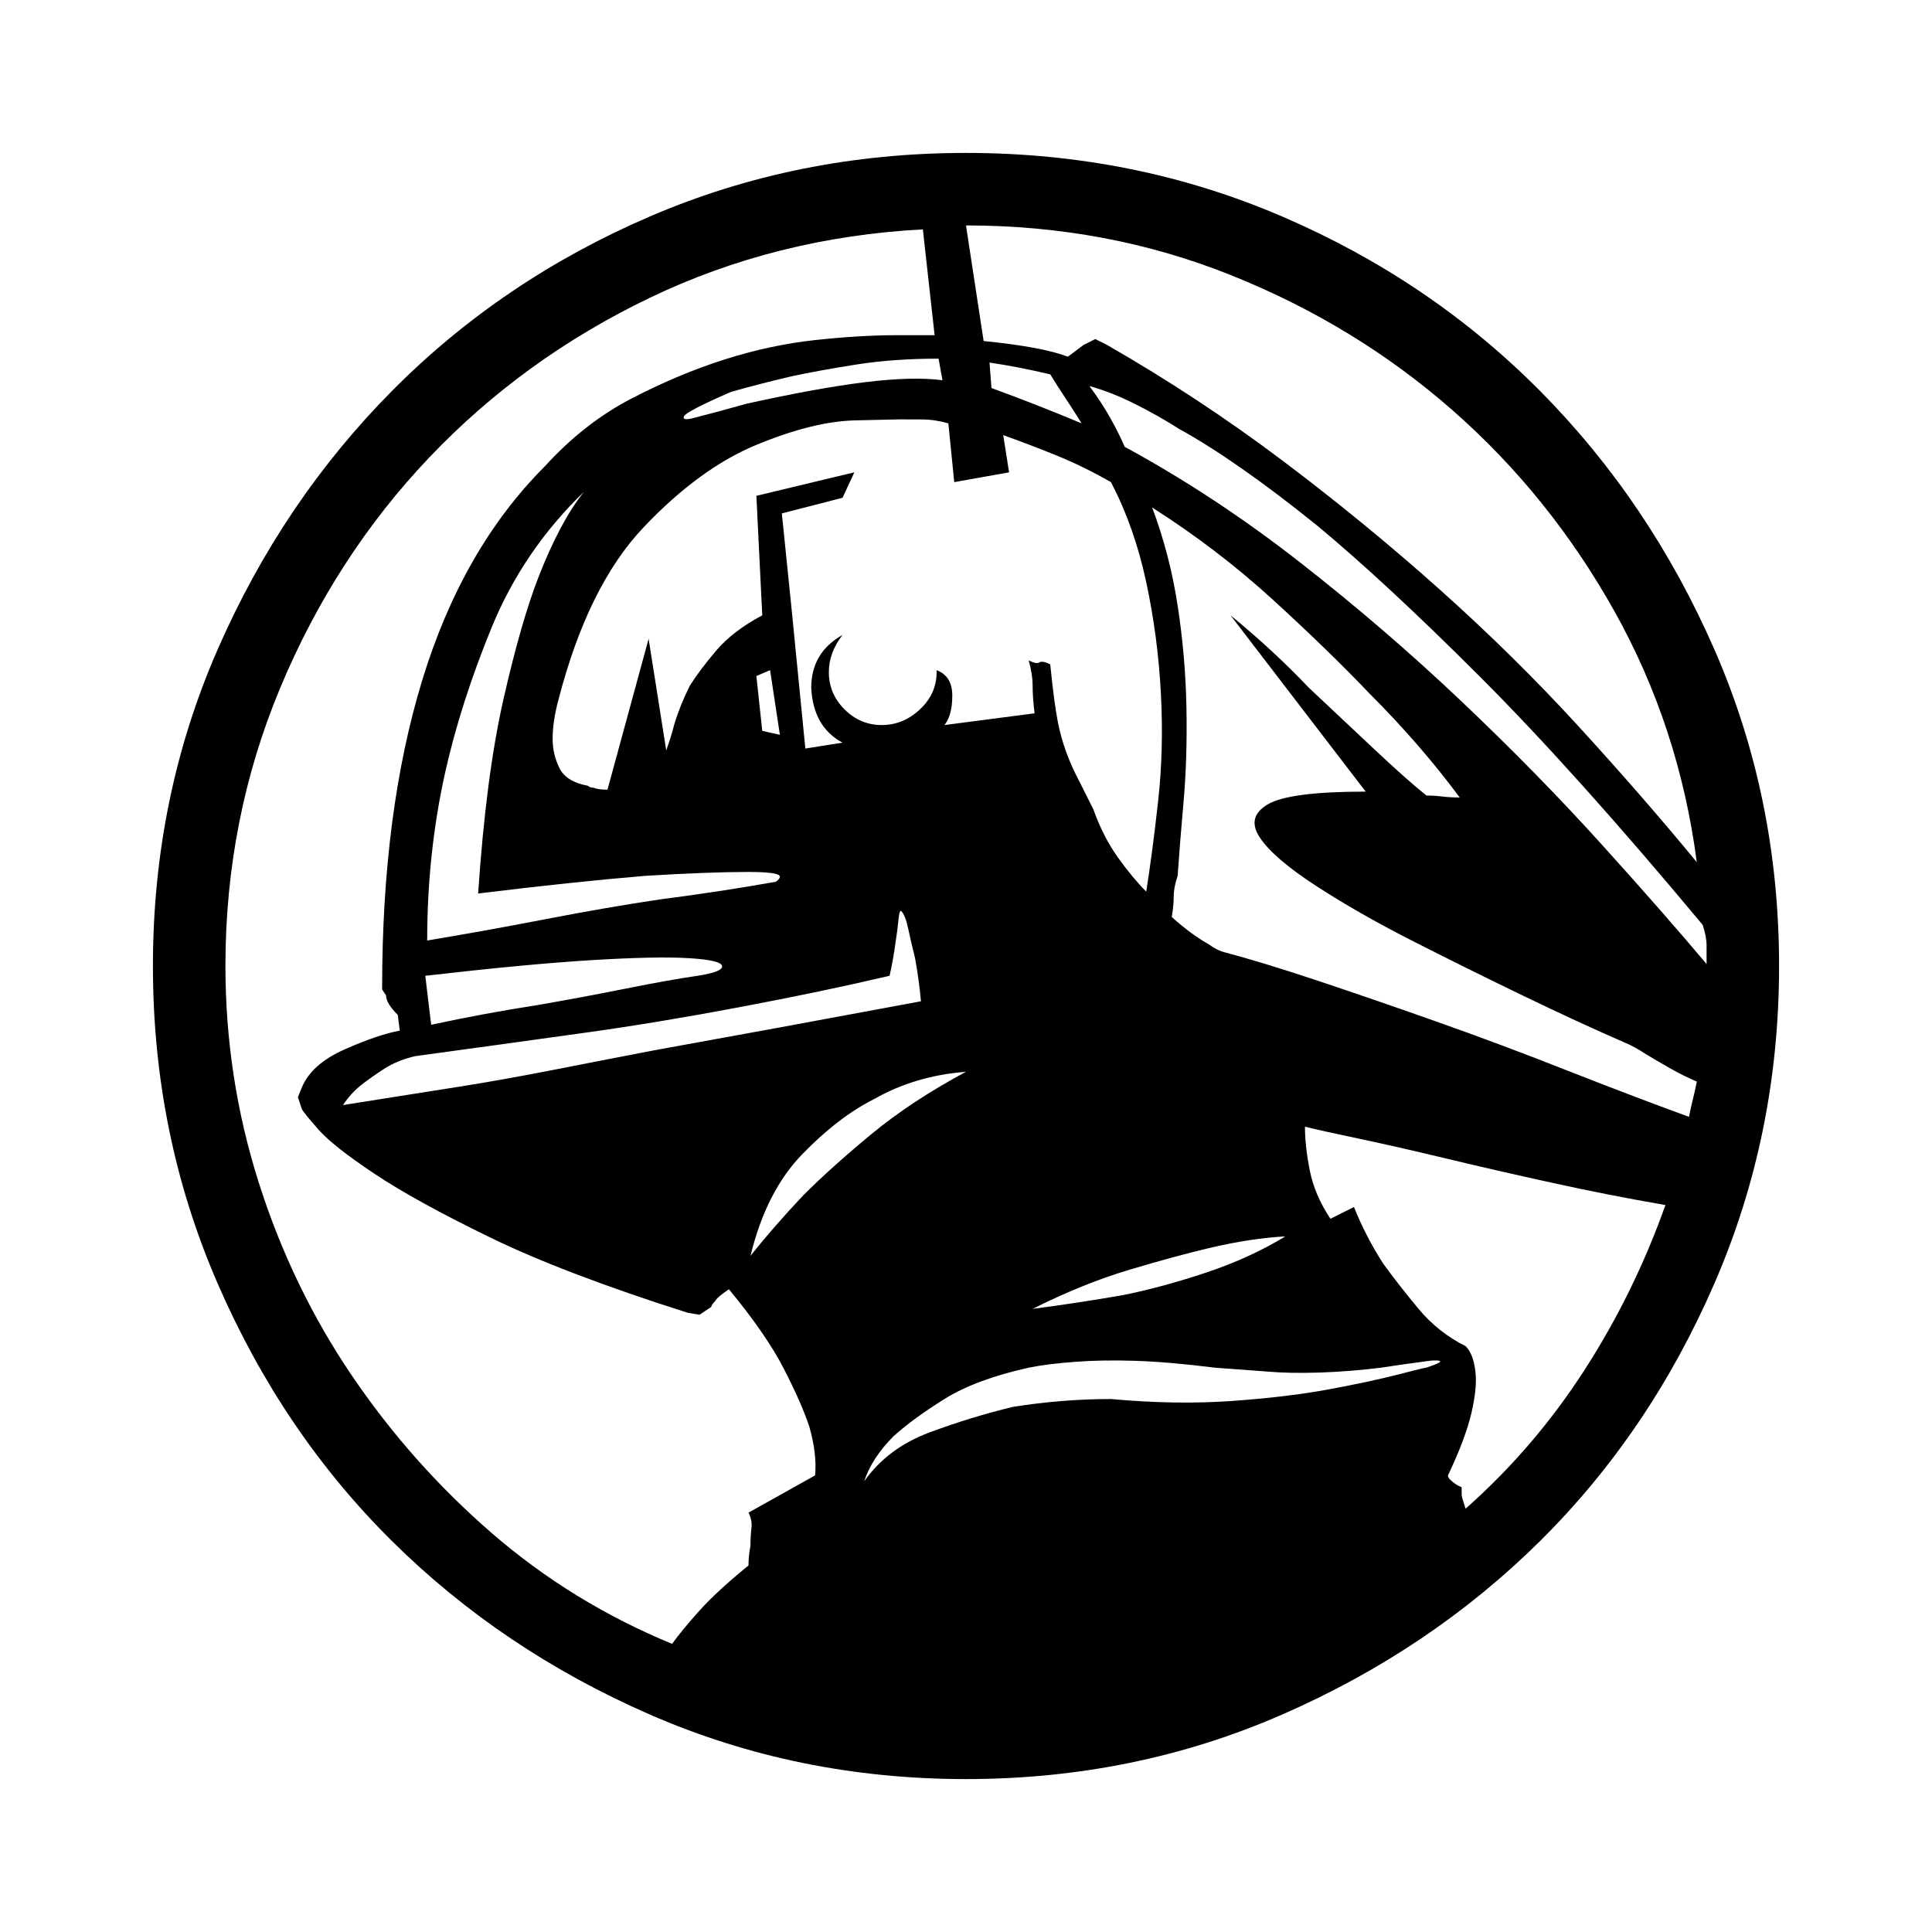 <?xml version="1.0" encoding="utf-8"?>
<!-- Generator: Adobe Illustrator 16.0.0, SVG Export Plug-In . SVG Version: 6.00 Build 0)  -->
<!DOCTYPE svg PUBLIC "-//W3C//DTD SVG 1.1//EN" "http://www.w3.org/Graphics/SVG/1.1/DTD/svg11.dtd">
<svg version="1.1" xmlns="http://www.w3.org/2000/svg" xmlns:xlink="http://www.w3.org/1999/xlink" x="0px" y="0px"
	 width="100%" height="100%" viewBox="0 0 72 72" enable-background="new 0 0 72 72" xml:space="preserve">
<g id="wpn">
	<path fill="black" d="M36,5.699c4.187,0,8.117,0.791,11.792,2.373s6.875,3.748,9.602,6.498c2.726,2.75,4.892,5.963,6.498,9.638
		c1.606,3.675,2.409,7.606,2.409,11.792c0,4.187-0.803,8.129-2.409,11.828s-3.772,6.9-6.498,9.602
		c-2.727,2.701-5.927,4.855-9.602,6.462S40.187,66.301,36,66.301c-4.186,0-8.117-0.803-11.792-2.409
		c-3.675-1.606-6.875-3.761-9.601-6.462s-4.892-5.902-6.498-9.602C6.502,44.129,5.699,40.187,5.699,36
		c0-4.186,0.803-8.117,2.41-11.792c1.606-3.675,3.772-6.887,6.498-9.638c2.726-2.75,5.926-4.916,9.601-6.498
		C27.883,6.49,31.814,5.699,36,5.699z M8.401,36c0,2.774,0.414,5.464,1.241,8.068c0.827,2.604,1.983,5.001,3.468,7.191
		c1.484,2.19,3.225,4.149,5.22,5.878c1.996,1.728,4.235,3.103,6.717,4.125c0.244-0.341,0.584-0.754,1.022-1.241
		c0.438-0.486,1.046-1.047,1.825-1.68c0-0.243,0.024-0.486,0.073-0.729c0-0.243,0.012-0.463,0.037-0.657s-0.012-0.39-0.109-0.584
		l2.482-1.388c0.049-0.535-0.024-1.144-0.219-1.825c-0.194-0.584-0.511-1.302-0.949-2.154c-0.438-0.852-1.119-1.837-2.044-2.957
		c-0.292,0.195-0.462,0.341-0.511,0.438c-0.098,0.098-0.146,0.17-0.146,0.219l-0.438,0.292l-0.438-0.072
		c-3.066-0.974-5.524-1.911-7.374-2.812c-1.85-0.9-3.286-1.691-4.308-2.373c-1.022-0.682-1.716-1.229-2.081-1.643
		c-0.365-0.414-0.572-0.669-0.621-0.767l-0.146-0.438l0.146-0.364c0.244-0.585,0.779-1.06,1.606-1.424
		c0.828-0.365,1.509-0.597,2.044-0.694l-0.073-0.584c-0.292-0.292-0.438-0.535-0.438-0.729l-0.146-0.22v-0.073
		c0-4.381,0.499-8.202,1.497-11.463c0.998-3.261,2.519-5.914,4.563-7.958c0.974-1.071,2.044-1.911,3.213-2.519
		c1.168-0.608,2.324-1.095,3.468-1.46c1.144-0.365,2.275-0.608,3.395-0.73c1.12-0.122,2.142-0.182,3.066-0.182h1.387l-0.438-3.943
		c-3.65,0.195-7.046,1.046-10.186,2.555c-3.139,1.509-5.877,3.493-8.214,5.951c-2.336,2.458-4.186,5.318-5.549,8.579
		C9.082,28.894,8.401,32.349,8.401,36z M33.152,36.365c-1.655,0.389-3.517,0.778-5.585,1.168s-3.979,0.706-5.731,0.949
		c-2.093,0.292-4.21,0.584-6.353,0.876c-0.438,0.098-0.827,0.256-1.168,0.475c-0.341,0.22-0.633,0.426-0.876,0.621
		c-0.243,0.194-0.462,0.438-0.657,0.729c0.292-0.048,0.827-0.134,1.606-0.255c0.779-0.122,1.704-0.268,2.775-0.438
		c1.071-0.17,2.227-0.377,3.468-0.62c1.241-0.244,2.495-0.487,3.76-0.73c2.969-0.535,6.279-1.144,9.93-1.825
		c-0.049-0.536-0.122-1.071-0.219-1.606c-0.097-0.39-0.183-0.754-0.255-1.095c-0.073-0.341-0.158-0.56-0.256-0.657
		c-0.048-0.049-0.085,0.061-0.109,0.329s-0.061,0.547-0.109,0.84C33.323,35.513,33.25,35.927,33.152,36.365z M25.997,36.365
		c0.633-0.098,0.937-0.219,0.913-0.365s-0.438-0.243-1.241-0.292s-2.008-0.024-3.614,0.073c-1.606,0.098-3.675,0.292-6.206,0.584
		l0.219,1.825c1.363-0.292,2.677-0.535,3.942-0.73c1.12-0.194,2.227-0.401,3.322-0.62C24.427,36.621,25.315,36.462,25.997,36.365z
		 M17.819,33.298c0.195-2.92,0.511-5.342,0.949-7.265c0.438-1.923,0.876-3.444,1.314-4.563c0.535-1.363,1.095-2.41,1.679-3.14
		c-1.509,1.46-2.653,3.14-3.432,5.038s-1.363,3.724-1.752,5.476c-0.438,1.996-0.657,4.064-0.657,6.206
		c1.46-0.243,2.945-0.511,4.454-0.803s2.92-0.535,4.235-0.73c1.509-0.195,2.945-0.414,4.308-0.657c0.195-0.146,0.195-0.243,0-0.292
		c-0.194-0.049-0.535-0.073-1.022-0.073s-1.059,0.012-1.716,0.037s-1.375,0.061-2.154,0.11
		C22.273,32.788,20.205,33.006,17.819,33.298z M33.518,15.629c-0.049,0-0.596,0.012-1.643,0.037
		c-1.046,0.024-2.275,0.329-3.687,0.913c-1.412,0.584-2.811,1.606-4.198,3.067c-1.387,1.46-2.446,3.602-3.176,6.425
		c-0.146,0.535-0.219,1.022-0.219,1.46c0,0.39,0.085,0.754,0.255,1.095s0.523,0.56,1.059,0.657c0.049,0.049,0.122,0.073,0.219,0.073
		c0.097,0.048,0.268,0.073,0.511,0.073l1.533-5.622l0.657,4.162c0.048-0.146,0.097-0.292,0.146-0.438
		c0.048-0.146,0.097-0.316,0.146-0.511c0.146-0.487,0.34-0.974,0.584-1.46c0.243-0.39,0.572-0.828,0.986-1.314
		c0.414-0.487,0.985-0.925,1.716-1.314l-0.219-4.454l3.651-0.876L31.4,18.55l-2.263,0.584l0.365,3.578l0.511,5.184l1.387-0.219
		c-0.73-0.389-1.119-1.071-1.168-2.044c0-0.876,0.389-1.533,1.168-1.971c-0.34,0.438-0.511,0.9-0.511,1.387
		c0,0.536,0.194,0.998,0.584,1.387c0.389,0.39,0.852,0.584,1.387,0.584c0.536,0,1.01-0.195,1.424-0.584
		c0.414-0.389,0.621-0.852,0.621-1.387v-0.073c0.39,0.146,0.584,0.462,0.584,0.949c0,0.487-0.097,0.852-0.292,1.096l3.359-0.438
		c-0.049-0.389-0.073-0.73-0.073-1.022s-0.049-0.608-0.146-0.949c0.194,0.097,0.328,0.122,0.401,0.073
		c0.072-0.048,0.207-0.024,0.401,0.073c0.049,0.487,0.098,0.913,0.146,1.278c0.049,0.365,0.098,0.669,0.146,0.913
		c0.146,0.73,0.414,1.46,0.803,2.19l0.512,1.022c0.243,0.682,0.548,1.278,0.912,1.789c0.365,0.511,0.719,0.937,1.059,1.278
		c0.146-0.925,0.293-2.032,0.438-3.322c0.146-1.29,0.183-2.641,0.109-4.052s-0.255-2.799-0.548-4.162
		c-0.292-1.363-0.729-2.604-1.313-3.724c-0.682-0.389-1.351-0.718-2.008-0.985c-0.657-0.268-1.327-0.523-2.008-0.767l0.219,1.387
		l-2.044,0.365l-0.219-2.19c-0.341-0.098-0.669-0.146-0.985-0.146S33.761,15.629,33.518,15.629z M34.978,13.366
		c-1.12,0-2.142,0.073-3.067,0.219c-0.925,0.146-1.728,0.292-2.409,0.438c-0.828,0.194-1.582,0.389-2.264,0.584
		c-1.12,0.487-1.704,0.791-1.752,0.913c-0.048,0.122,0.098,0.134,0.438,0.037c0.39-0.097,1.022-0.268,1.898-0.511
		c1.752-0.389,3.225-0.657,4.417-0.803s2.154-0.17,2.884-0.073L34.978,13.366z M36,39.942c-1.266,0.098-2.41,0.438-3.432,1.022
		c-0.876,0.438-1.765,1.12-2.665,2.045s-1.545,2.19-1.935,3.796c0.536-0.681,1.193-1.436,1.972-2.263
		c0.681-0.682,1.521-1.437,2.519-2.264C33.457,41.452,34.637,40.673,36,39.942z M28.699,24.975l-0.511,0.219l0.219,2.044
		l0.657,0.146L28.699,24.975z M53.158,50.968c0.438-0.146,0.597-0.231,0.475-0.256s-0.328-0.012-0.62,0.037
		c-0.39,0.049-0.901,0.121-1.534,0.219c-0.778,0.098-1.545,0.158-2.3,0.183c-0.754,0.024-1.399,0.012-1.935-0.036
		c-0.682-0.049-1.339-0.098-1.972-0.146c-1.168-0.146-2.166-0.231-2.993-0.256s-1.558-0.012-2.19,0.037
		c-0.682,0.049-1.266,0.121-1.752,0.219c-1.314,0.292-2.361,0.682-3.14,1.168c-0.779,0.487-1.412,0.949-1.898,1.388
		c-0.535,0.535-0.9,1.095-1.095,1.68c0.584-0.828,1.399-1.437,2.446-1.826c1.046-0.389,2.081-0.705,3.103-0.949
		c1.217-0.194,2.435-0.292,3.651-0.292c1.606,0.146,3.103,0.171,4.49,0.073c1.387-0.098,2.604-0.243,3.65-0.438
		c1.047-0.195,1.898-0.378,2.556-0.548C52.757,51.053,53.109,50.968,53.158,50.968z M63.234,32.13
		c-0.438-3.359-1.461-6.474-3.066-9.346c-1.606-2.872-3.614-5.367-6.024-7.484c-2.409-2.118-5.159-3.797-8.25-5.038
		S39.505,8.401,36,8.401l0.657,4.308c1.46,0.146,2.507,0.341,3.14,0.584l0.584-0.438l0.438-0.219l0.438,0.219
		c2.288,1.314,4.466,2.75,6.535,4.308c2.068,1.558,4.027,3.164,5.877,4.819c1.851,1.655,3.566,3.346,5.147,5.074
		C60.398,28.784,61.871,30.475,63.234,32.13z M36.949,14.461c0.535,0.195,1.083,0.401,1.643,0.621s1.132,0.45,1.716,0.694
		c-0.243-0.39-0.462-0.73-0.657-1.022c-0.194-0.292-0.365-0.56-0.511-0.803c-0.827-0.195-1.582-0.341-2.264-0.438L36.949,14.461z
		 M47.901,46.076c-0.876,0.049-1.825,0.194-2.848,0.438c-0.827,0.195-1.813,0.463-2.957,0.804s-2.349,0.827-3.614,1.46
		c1.119-0.146,2.239-0.316,3.358-0.511c0.974-0.195,2.008-0.475,3.104-0.84C46.039,47.062,47.025,46.611,47.901,46.076z
		 M41.914,16.651c2.239,1.217,4.417,2.653,6.535,4.308c2.117,1.655,4.125,3.383,6.023,5.184c1.898,1.801,3.639,3.578,5.221,5.33
		s2.884,3.237,3.906,4.454c0-0.243,0-0.475,0-0.693c0-0.219-0.049-0.475-0.146-0.767c-3.164-3.797-5.926-6.875-8.287-9.236
		c-2.36-2.361-4.393-4.247-6.097-5.659c-1.995-1.606-3.699-2.799-5.11-3.578c-0.536-0.341-1.096-0.657-1.68-0.949
		s-1.144-0.511-1.68-0.657c0.292,0.39,0.548,0.779,0.767,1.168C41.586,15.945,41.769,16.311,41.914,16.651z M45.638,35.489
		c0.925,0.244,2.081,0.596,3.469,1.059c1.387,0.462,2.871,0.974,4.453,1.533s3.177,1.156,4.782,1.789
		c1.606,0.633,3.14,1.217,4.601,1.752c0.049-0.243,0.097-0.463,0.146-0.657s0.098-0.414,0.146-0.657
		c-0.341-0.146-0.682-0.316-1.022-0.511c-0.341-0.195-0.633-0.365-0.876-0.512c-0.292-0.194-0.56-0.34-0.804-0.438
		c-1.119-0.487-2.385-1.071-3.796-1.752c-1.412-0.682-2.787-1.363-4.126-2.045c-1.338-0.682-2.531-1.363-3.577-2.044
		c-1.047-0.681-1.74-1.278-2.081-1.789c-0.341-0.511-0.243-0.925,0.292-1.241s1.752-0.475,3.65-0.475l-5.038-6.571
		c1.071,0.876,2.045,1.776,2.921,2.701c0.779,0.73,1.582,1.485,2.409,2.264c0.828,0.779,1.485,1.363,1.972,1.752
		c0.194,0,0.39,0.012,0.584,0.036c0.195,0.024,0.414,0.037,0.657,0.037c-0.974-1.314-2.093-2.604-3.358-3.87
		c-1.071-1.12-2.288-2.3-3.65-3.541c-1.363-1.241-2.848-2.373-4.454-3.396c0.438,1.168,0.754,2.385,0.949,3.651
		c0.194,1.266,0.304,2.531,0.328,3.797s-0.012,2.446-0.109,3.541s-0.17,2.008-0.219,2.738c-0.098,0.292-0.146,0.547-0.146,0.767
		c0,0.219-0.024,0.475-0.073,0.767c0.487,0.438,0.949,0.779,1.388,1.022C45.248,35.343,45.443,35.44,45.638,35.489z M54.618,56.225
		c1.704-1.509,3.177-3.225,4.418-5.147s2.251-3.979,3.03-6.17c-1.412-0.243-2.836-0.522-4.271-0.839
		c-1.437-0.316-2.763-0.621-3.979-0.913s-2.288-0.535-3.213-0.73c-0.925-0.194-1.582-0.34-1.971-0.438
		c0,0.486,0.061,1.034,0.182,1.643c0.122,0.608,0.378,1.205,0.768,1.789l0.876-0.438c0.292,0.73,0.657,1.437,1.095,2.117
		c0.39,0.536,0.828,1.096,1.314,1.68s1.071,1.047,1.752,1.388c0.195,0.194,0.316,0.511,0.365,0.949c0.049,0.389,0,0.9-0.146,1.533
		c-0.146,0.633-0.438,1.411-0.877,2.336c0,0.049,0.024,0.098,0.073,0.146c0.146,0.146,0.292,0.243,0.438,0.292v0.292
		C54.473,55.763,54.521,55.933,54.618,56.225z"/>
</g>
</svg>
